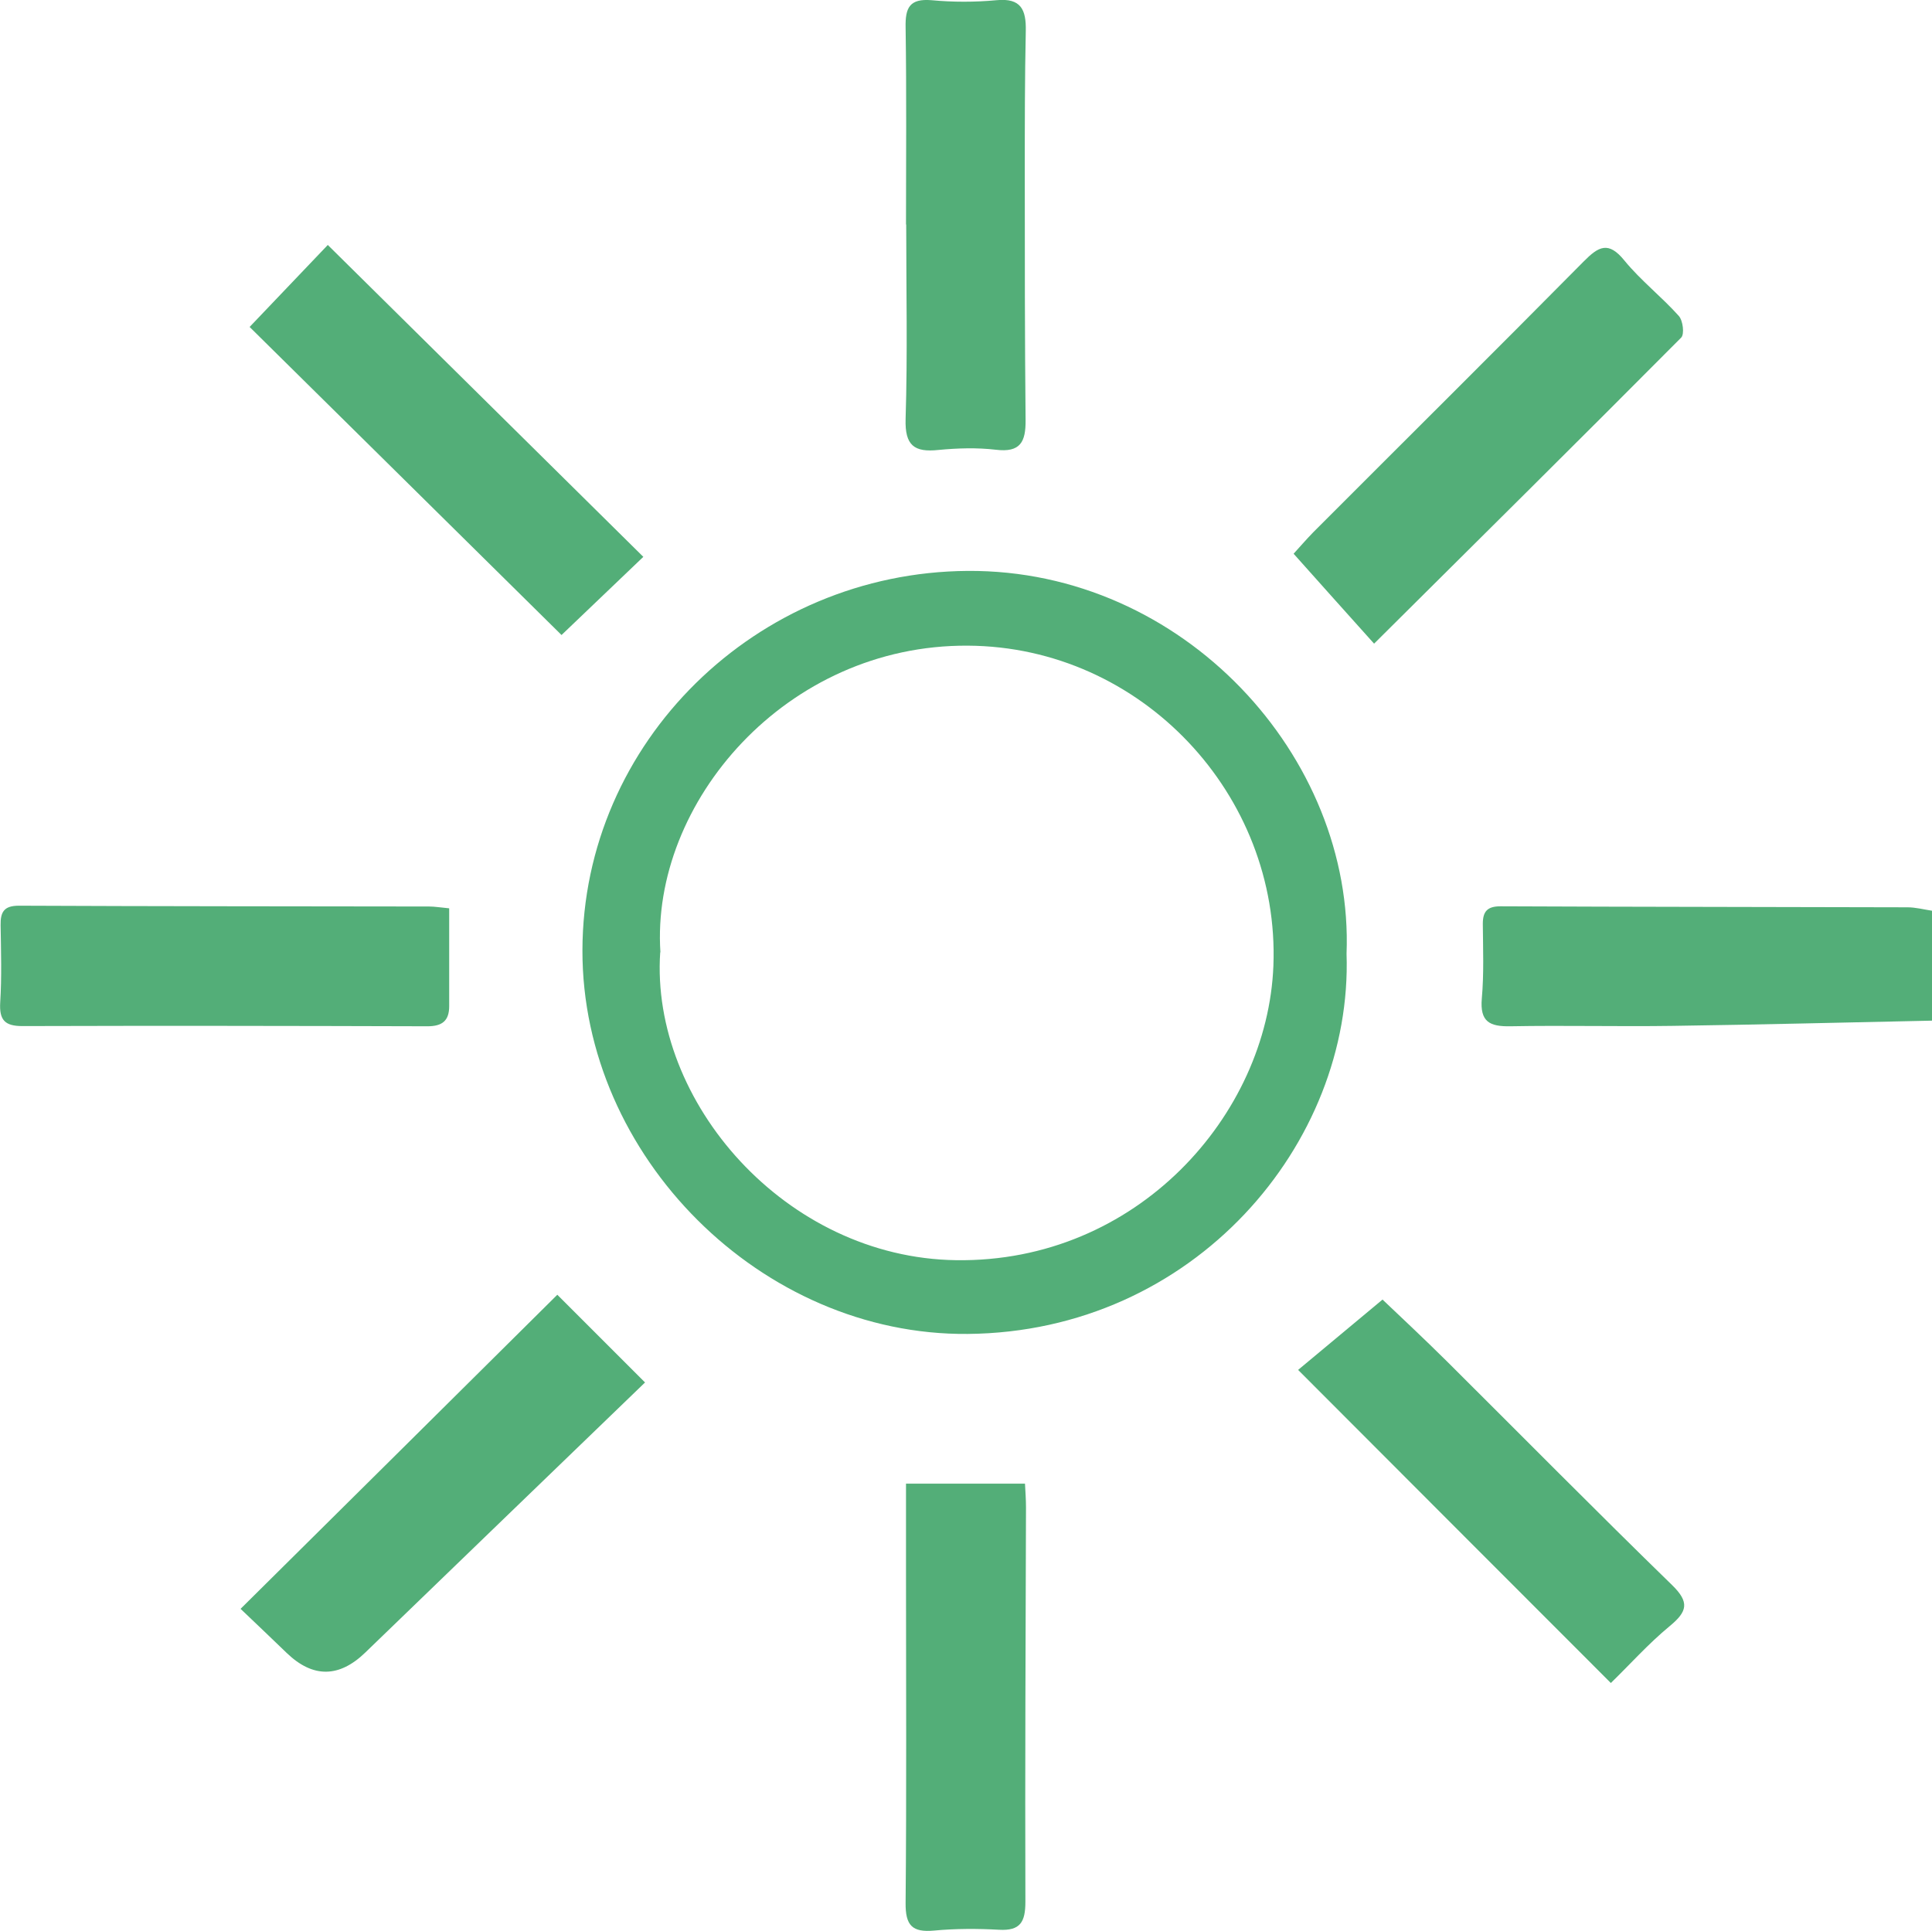 <?xml version="1.0" encoding="UTF-8"?><svg id="Layer_2" xmlns="http://www.w3.org/2000/svg" viewBox="0 0 96.13 96.08"><defs><style>.cls-1{fill:#53ae78;}</style></defs><g id="Layer_1-2"><path class="cls-1" d="m96.13,50.79c-4.3.09-8.6.2-12.9.26-2.69.04-5.38-.03-8.07.02-1.04.02-1.53-.22-1.43-1.38.11-1.23.06-2.48.05-3.72,0-.62.23-.87.88-.87,6.75.03,13.5.03,20.25.05.41,0,.82.11,1.22.17v5.47Z"/><path class="cls-1" d="m67,47.46c.32,9.44-7.58,18.82-18.85,18.92-10.26.09-19.19-8.83-19.17-19.09.02-10.35,8.64-18.81,19.17-18.88,10.73-.07,19.23,9.25,18.85,19.05Zm-34.15-.07c-.5,7.43,6.23,15.2,14.72,15.32,9,.13,15.5-7.22,15.79-14.65.33-8.49-6.55-15.88-15.2-15.93-9.06-.06-15.79,7.83-15.3,15.26Z"/><path class="cls-1" d="m32.1,68.79c-4.69,4.53-9.31,8.98-13.92,13.44q-1.96,1.9-3.91.03c-.77-.74-1.54-1.48-2.3-2.2,5.32-5.27,10.51-10.42,15.76-15.63,1.19,1.19,2.57,2.57,4.36,4.36Z"/><path class="cls-1" d="m64.37,27.55c.25-.27.6-.68.97-1.06,4.48-4.49,8.99-8.96,13.45-13.47.75-.76,1.24-1.04,2.04-.05.81.99,1.84,1.79,2.7,2.75.21.23.29.91.12,1.08-5.03,5.06-10.09,10.07-15.28,15.23-1.37-1.52-2.63-2.94-4-4.47Z"/><path class="cls-1" d="m45.08,11.18c0-3.27.03-6.54-.02-9.82-.02-.98.2-1.44,1.29-1.35,1.07.1,2.16.1,3.23,0,1.23-.12,1.48.48,1.46,1.52-.05,2.36-.05,4.72-.05,7.08,0,4.1,0,8.2.04,12.3.01,1.08-.26,1.62-1.48,1.47-.94-.11-1.91-.08-2.85.01-1.21.13-1.68-.22-1.64-1.54.1-3.23.03-6.46.03-9.69h0Z"/><path class="cls-1" d="m45.08,73.83h5.92c.02.39.05.79.05,1.18-.02,6.54-.05,13.09-.03,19.63,0,1-.25,1.45-1.31,1.39-1.07-.06-2.16-.06-3.23.04-1.09.1-1.43-.25-1.42-1.37.05-5.47.02-10.93.02-16.4,0-1.44,0-2.89,0-4.47Z"/><path class="cls-1" d="m22.35,45.2c0,1.66,0,3.27,0,4.87,0,.72-.34,1-1.08,1-6.72-.02-13.44-.03-20.16-.01-.87,0-1.15-.3-1.1-1.17.08-1.28.04-2.57.02-3.85-.01-.65.16-.97.91-.97,6.8.03,13.6.03,20.41.04.28,0,.56.05,1,.09Z"/><path class="cls-1" d="m68.79,64.67c.84.8,2.04,1.92,3.21,3.08,3.73,3.71,7.43,7.46,11.2,11.13.87.85.76,1.31-.11,2.03-1.08.89-2.02,1.95-2.94,2.84-5.14-5.14-10.28-10.29-15.56-15.58,1.2-1,2.64-2.2,4.2-3.5Z"/><path class="cls-1" d="m12.42,16.27c1.25-1.31,2.55-2.68,3.89-4.08,5.21,5.15,10.41,10.29,15.7,15.52-1.52,1.45-2.91,2.78-4.07,3.89-5.31-5.25-10.48-10.35-15.52-15.33Z"/></g></svg>